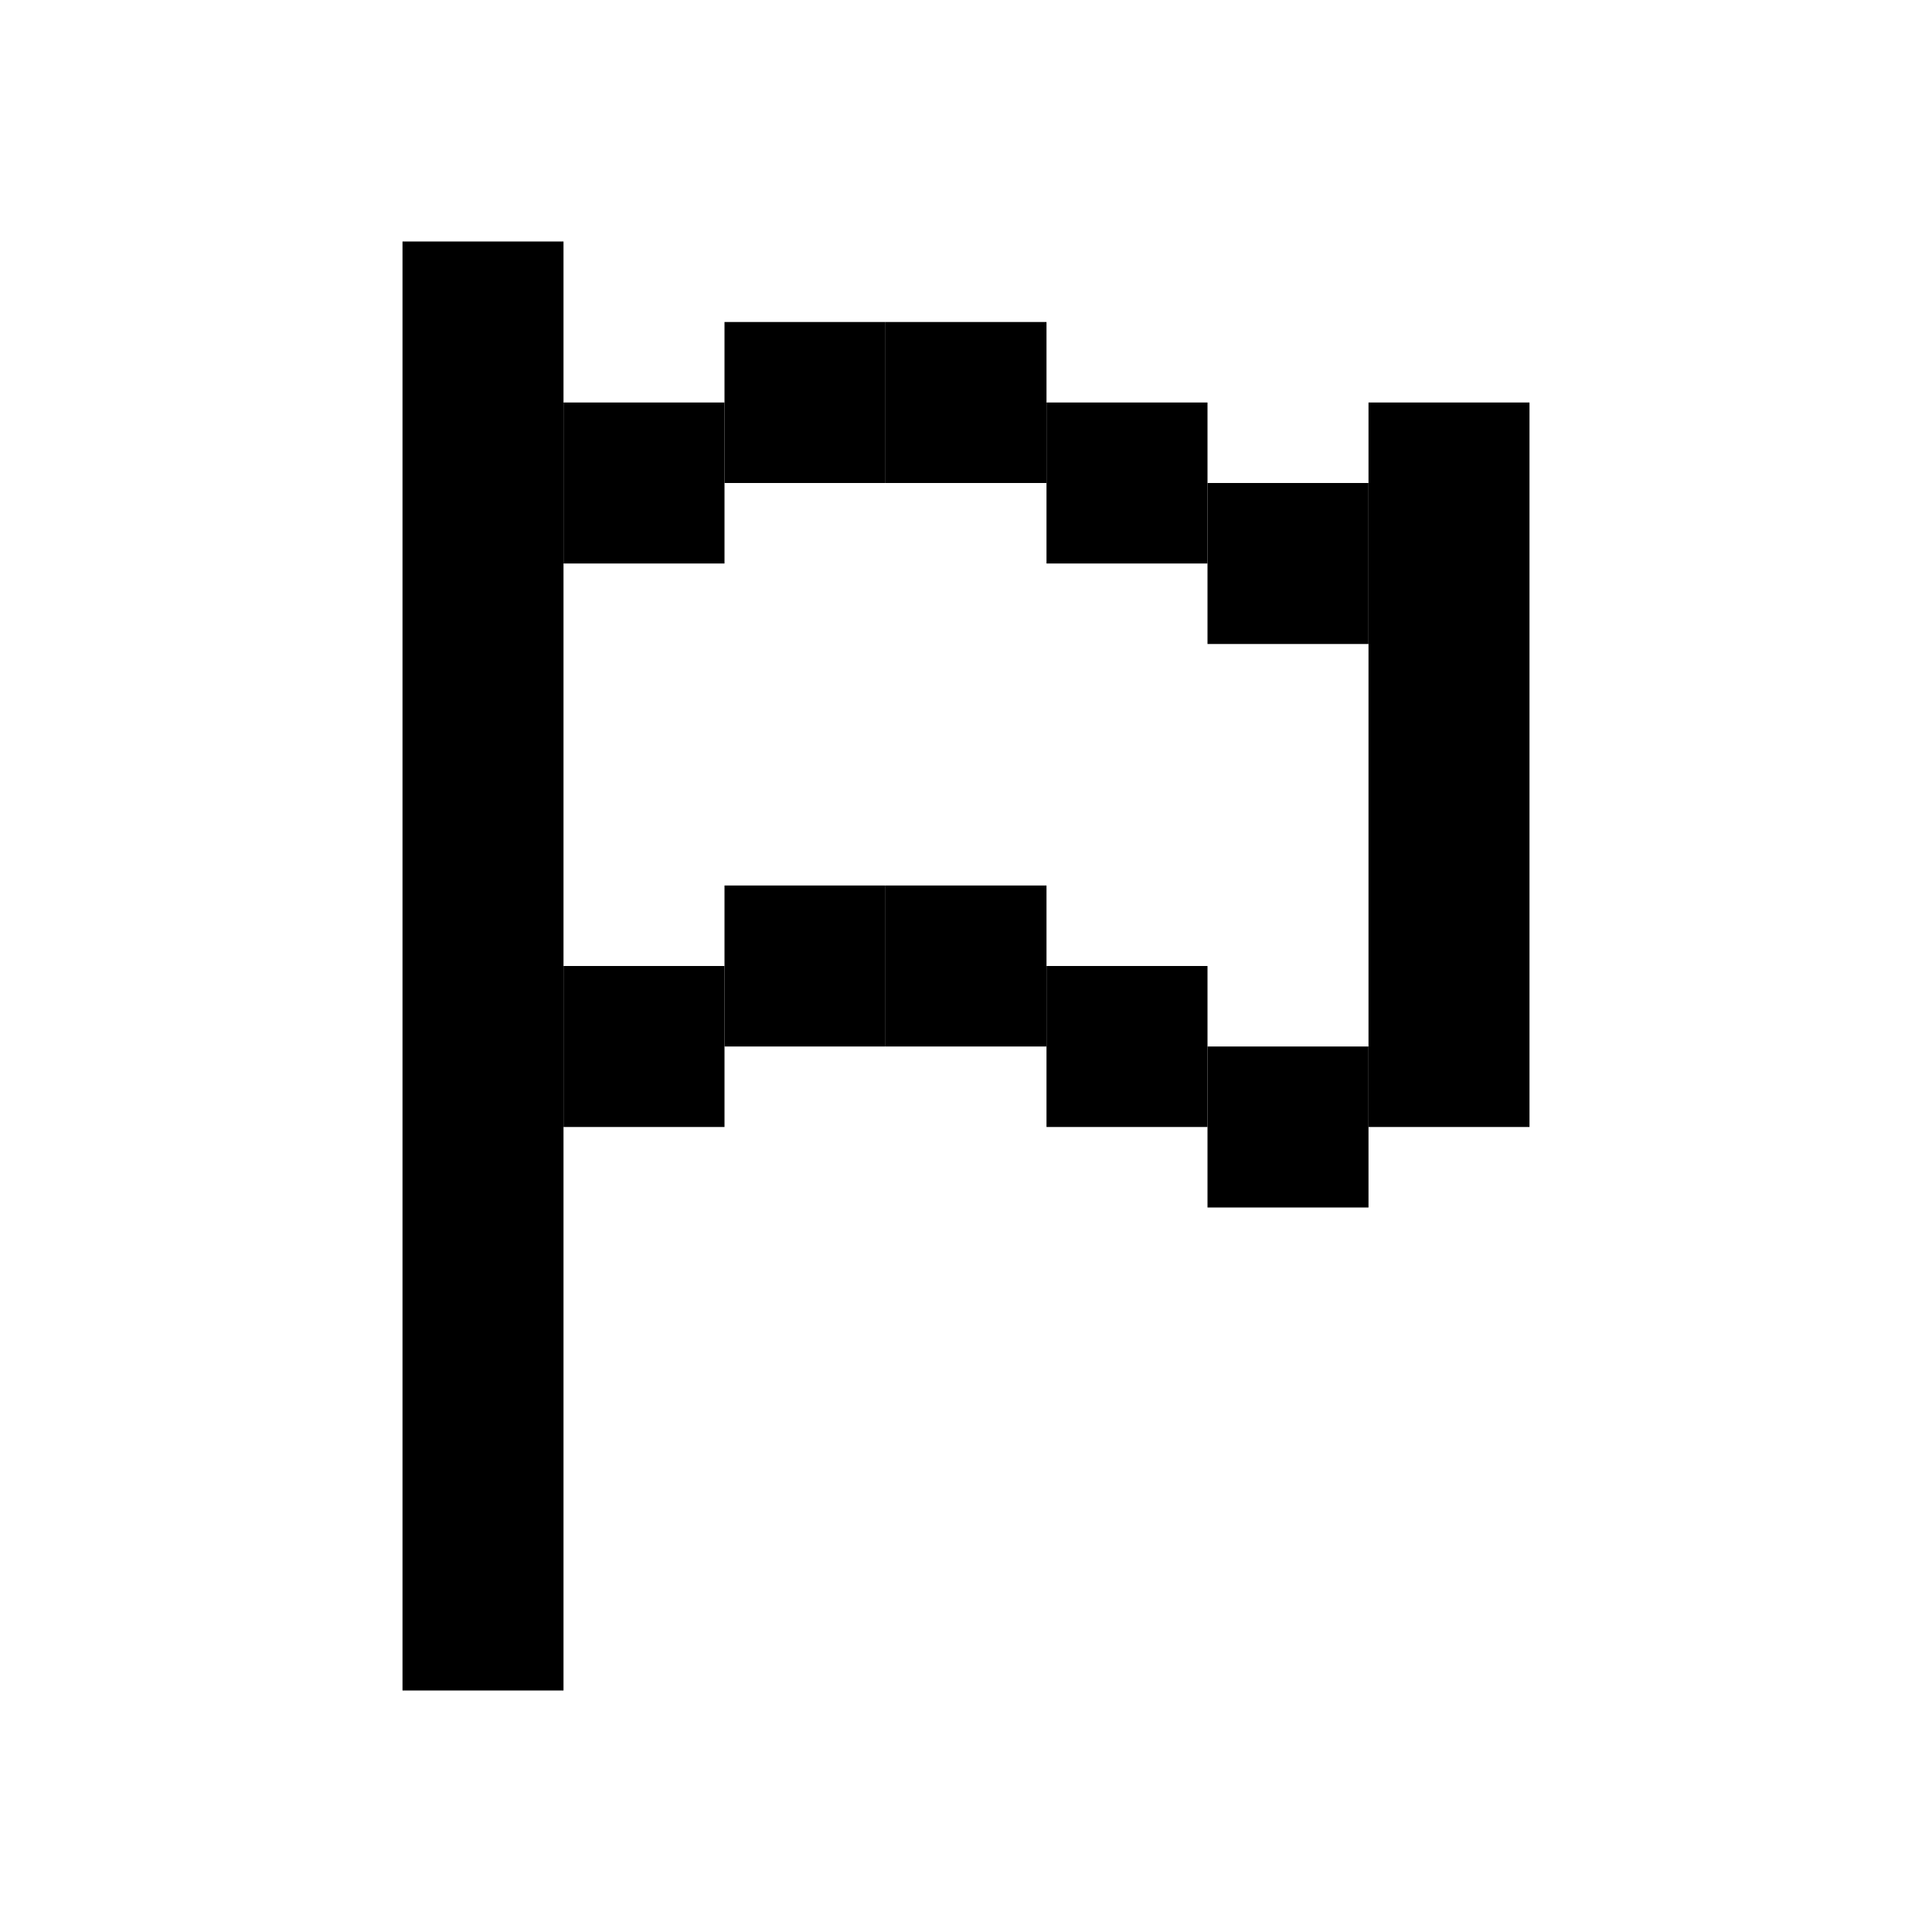 <svg width="24" height="24" viewBox="0 0 24 24" fill="none" xmlns="http://www.w3.org/2000/svg">
<rect x="7" y="3" width="18" height="2" transform="rotate(90 7 3)" fill="black"/>
<rect x="9" y="5" width="2" height="2" transform="rotate(90 9 5)" fill="black"/>
<rect x="9" y="12" width="2" height="2" transform="rotate(90 9 12)" fill="black"/>
<rect x="11" y="11" width="2" height="2" transform="rotate(90 11 11)" fill="black"/>
<rect x="13" y="11" width="2" height="2" transform="rotate(90 13 11)" fill="black"/>
<rect x="15" y="12" width="2" height="2" transform="rotate(90 15 12)" fill="black"/>
<rect x="17" y="13" width="2" height="2" transform="rotate(90 17 13)" fill="black"/>
<rect x="11" y="4" width="2" height="2" transform="rotate(90 11 4)" fill="black"/>
<rect x="13" y="4" width="2" height="2" transform="rotate(90 13 4)" fill="black"/>
<rect x="15" y="5" width="2" height="2" transform="rotate(90 15 5)" fill="black"/>
<rect x="17" y="6" width="2" height="2" transform="rotate(90 17 6)" fill="black"/>
<rect x="19" y="5" width="9" height="2" transform="rotate(90 19 5)" fill="black"/>
</svg>
